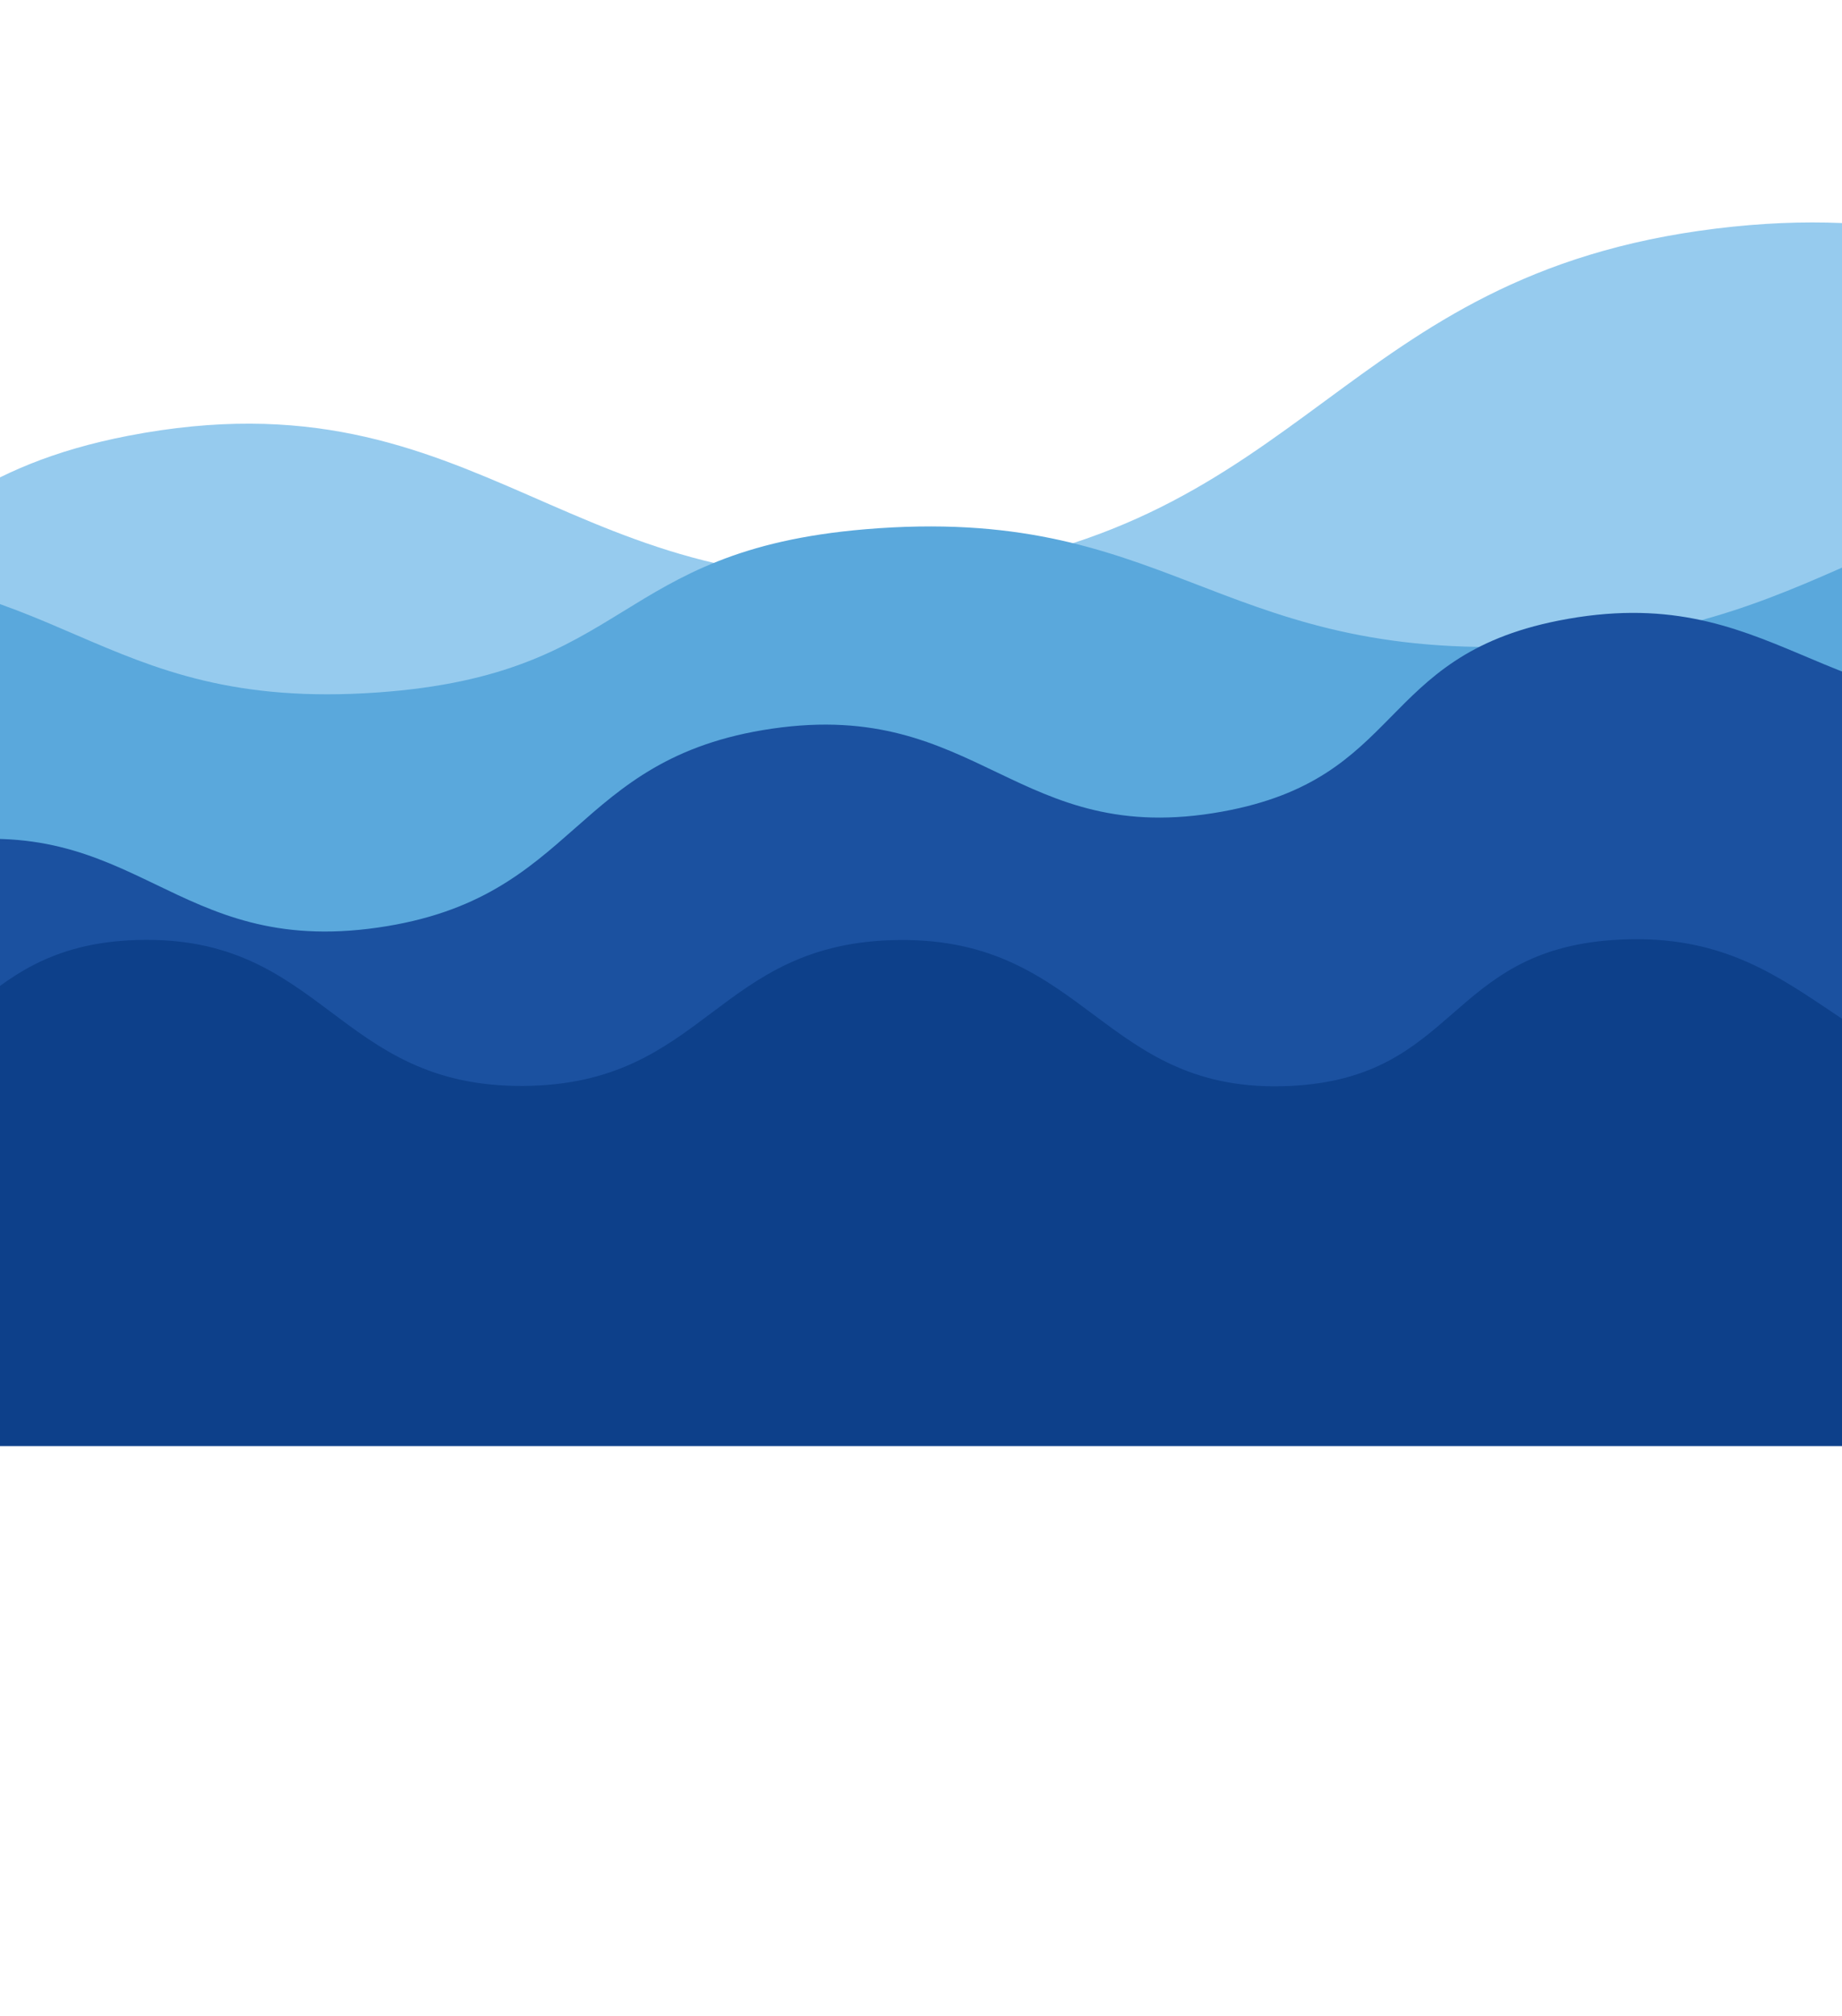 <svg width="414" height="453" viewBox="0 0 414 453" fill="none" xmlns="http://www.w3.org/2000/svg">
<path opacity="0.8" d="M-1259.95 320.616C-1259.95 320.616 -1222.9 265.614 -1163.53 253.517C-1093.86 239.322 -1087.15 296.912 -1015.89 288.771C-941.461 280.268 -946.145 225.607 -871.893 215.464C-796.355 205.145 -785.076 260.346 -709.774 248.828C-638.905 237.989 -646.915 188.017 -576.122 176.871C-499.932 164.875 -487.414 220.271 -410.9 209.831C-335.683 199.567 -338.986 146.597 -263.804 136.119C-186.674 125.37 -172.977 182.166 -96.514 168.809C-28.506 156.93 -38.697 110.965 28.865 97.931C109.071 82.459 127.96 138.605 209.6 128.867C294.291 118.766 300.989 61.799 385.652 51.377C468.276 41.206 486.785 90.6 569.489 81.908C659.772 72.419 672.142 7.79 762.089 2.259C840.355 -2.553 922.042 43.208 922.042 43.208L925.389 68.858L938.366 168.308L-1242.69 452.896L-1259.95 320.616Z" fill="#7CBEEA"/>
<path d="M-888.773 194.832C-888.773 194.832 -853.57 163.727 -803.514 159.137C-744.779 153.751 -744.047 188.32 -684.502 186.607C-622.311 184.817 -621.611 152.081 -559.428 149.308C-496.167 146.486 -491.464 179.834 -428.298 176.289C-368.85 172.953 -371.29 142.861 -311.88 139.339C-247.94 135.548 -242.23 169.067 -178.153 166.216C-115.162 163.414 -113.462 131.744 -50.482 128.813C14.13 125.805 20.696 160.209 84.976 155.62C142.146 151.539 137.57 123.736 194.47 118.948C262.017 113.265 272.928 147.51 341.18 145.303C411.983 143.013 422.278 109.405 493.086 106.923C562.188 104.502 573.348 134.711 642.393 133.173C717.764 131.494 733.384 93.574 808.147 94.236C873.201 94.812 936.855 125.636 936.855 125.636L937.475 141.049L939.882 200.805L-885.572 274.315L-888.773 194.832Z" fill="#5AA8DC"/>
<path d="M-427.66 278.862C-427.66 278.862 -405.445 245.869 -369.616 238.352C-327.576 229.532 -323.348 263.846 -280.327 258.628C-235.395 253.179 -238.388 220.602 -193.566 214.175C-147.968 207.636 -140.989 240.502 -95.537 233.251C-52.76 226.426 -57.749 196.662 -15.019 189.654C30.968 182.113 38.696 215.089 84.883 208.473C130.288 201.97 128.134 170.393 173.517 163.762C220.075 156.959 228.519 190.765 274.668 182.41C315.712 174.979 309.418 147.616 350.191 139.499C398.593 129.864 410.172 163.255 459.458 157.032C510.586 150.577 514.461 116.567 565.571 109.921C615.45 103.435 626.779 132.801 676.711 127.196C731.218 121.078 738.497 82.469 792.813 78.713C840.076 75.445 889.557 102.324 889.557 102.324L891.656 117.605L899.792 176.854L-416.837 357.669L-427.66 278.862Z" fill="#1B51A0"/>
<path d="M-348 244.06C-348 244.06 -324.154 213.876 -291.291 211.259C-252.729 208.188 -253.161 243.363 -214.166 244.06C-173.439 244.787 -172.119 211.533 -131.37 211.259C-89.916 210.98 -87.718 245.077 -46.306 244.06C-7.333 243.102 -8.136 212.407 30.818 211.259C72.743 210.023 75.595 244.334 117.584 244.06C158.861 243.789 160.807 211.661 202.081 211.259C244.424 210.847 247.813 246.093 289.98 244.06C327.484 242.251 325.223 213.796 362.568 211.259C406.902 208.246 413.136 243.509 457.84 244.06C504.214 244.631 511.833 210.883 558.215 211.259C603.48 211.626 609.984 242.797 655.188 244.06C704.534 245.438 715.751 207.525 764.637 211.259C807.175 214.508 848 248.453 848 248.453V264.148V325H-348V244.06Z" fill="#0D408A"/>
</svg>
